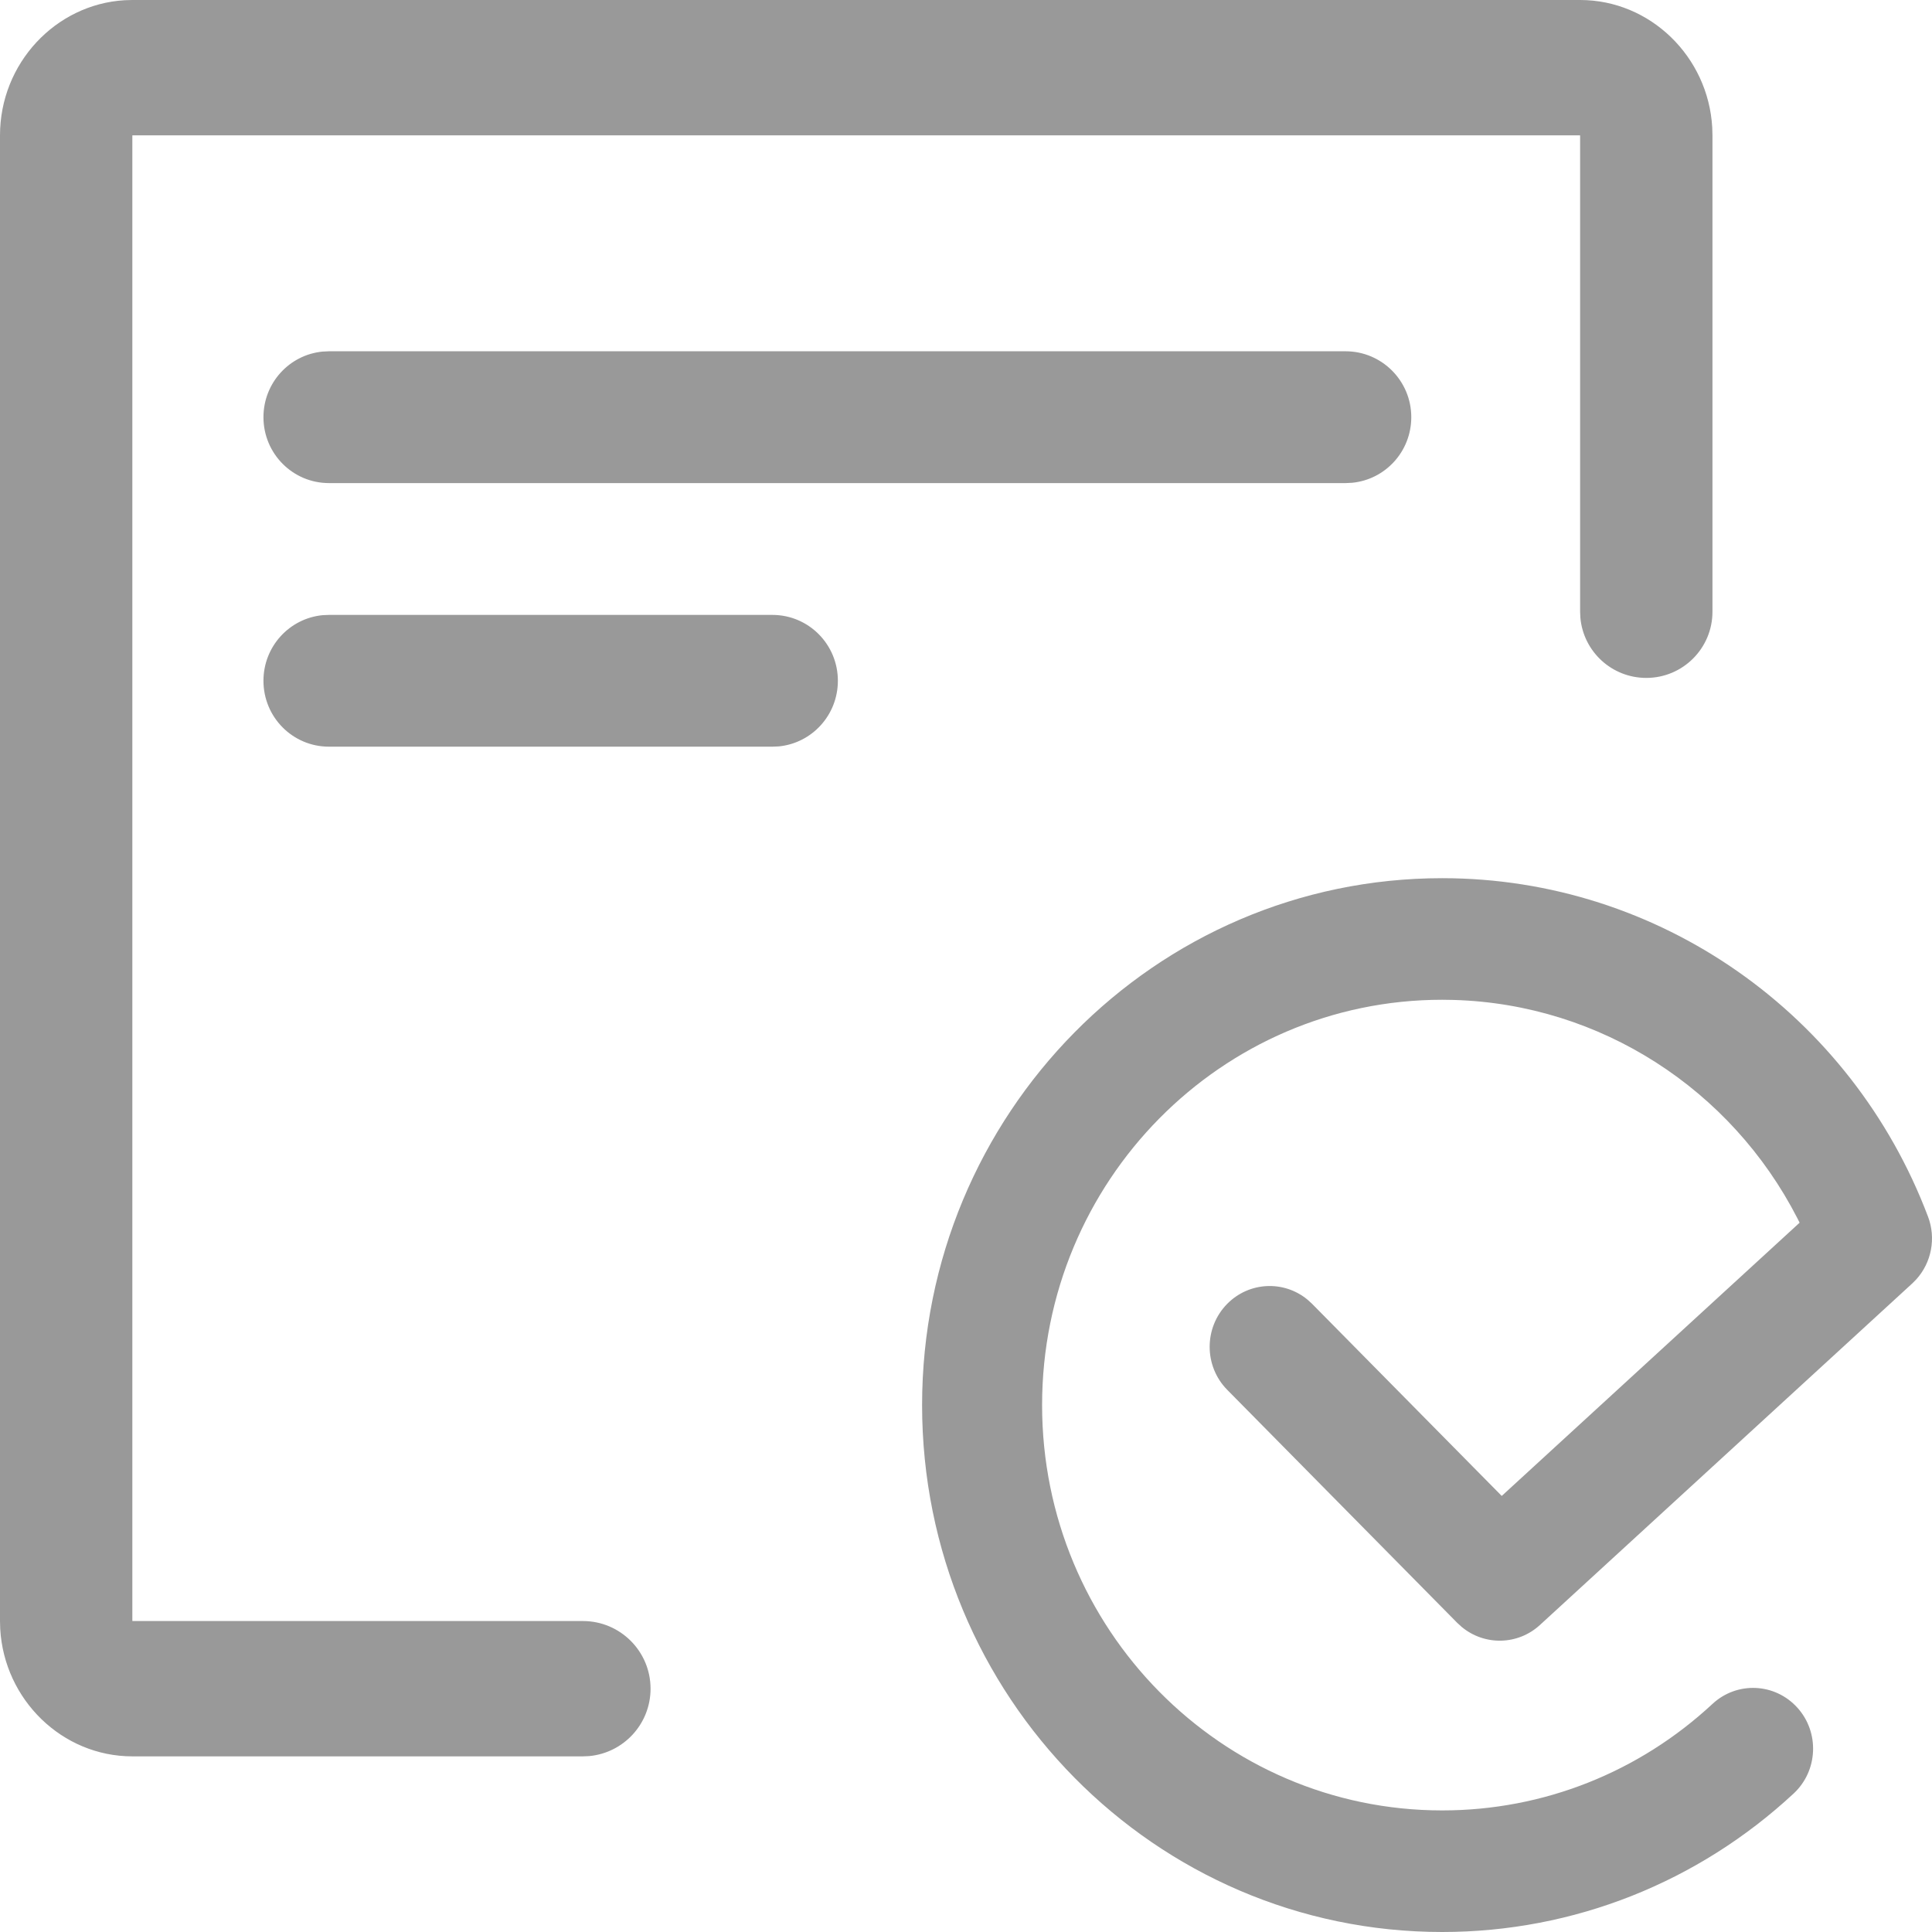 <?xml version="1.0" encoding="UTF-8"?>
<svg width="44px" height="44px" viewBox="0 0 44 44" version="1.1" xmlns="http://www.w3.org/2000/svg" xmlns:xlink="http://www.w3.org/1999/xlink">
    <!-- Generator: Sketch 63.1 (92452) - https://sketch.com -->
    <title>机构信息-监管端-许可证信息-4补办</title>
    <desc>Created with Sketch.</desc>
    <g id="页面-1" stroke="none" stroke-width="1" fill="none" fill-rule="evenodd">
        <g id="机构信息-监管端-许可证信息" transform="translate(-1524, -602)" fill="#999999" fill-rule="nonzero">
            <path d="M1556.845,622 C1561.794,622 1566.168,625.103 1567.909,629.707 C1568.096,630.2 1567.989,630.753 1567.642,631.137 L1567.551,631.229 L1559.072,639.007 C1558.566,639.472 1557.806,639.482 1557.289,639.052 L1557.188,638.96 L1551.949,633.652 C1551.416,633.111 1551.416,632.235 1551.949,631.694 C1552.45,631.187 1553.242,631.155 1553.778,631.599 L1553.882,631.694 L1558.201,636.069 L1564.985,629.846 L1564.932,629.741 C1563.427,626.81 1560.455,624.871 1557.11,624.773 L1556.845,624.769 C1551.813,624.769 1547.733,628.902 1547.733,634 C1547.733,639.098 1551.813,643.231 1556.845,643.231 C1559.158,643.231 1561.332,642.356 1563.001,640.805 C1563.558,640.288 1564.422,640.326 1564.933,640.89 C1565.443,641.453 1565.405,642.329 1564.849,642.846 C1562.68,644.861 1559.848,646 1556.845,646 C1550.303,646 1545,640.627 1545,634 C1545,627.373 1550.303,622 1556.845,622 Z M1559.986,602 C1561.584,602 1562.903,603.29 1562.995,604.902 L1563,605.082 L1563,615.932 C1563,616.765 1562.325,617.439 1561.493,617.439 C1560.707,617.439 1560.061,616.838 1559.992,616.069 L1559.986,615.932 L1559.986,605.087 L1559.981,605.082 L1527.019,605.082 L1527.014,605.087 L1527.014,638.913 L1527.019,638.918 L1537.275,638.918 C1538.126,638.918 1538.816,639.608 1538.816,640.459 C1538.816,641.263 1538.201,641.923 1537.415,641.994 L1537.275,642 L1527.014,642 C1525.416,642 1524.097,640.71 1524.005,639.098 L1524,638.918 L1524,605.082 C1524,603.447 1525.261,602.099 1526.838,602.005 L1527.014,602 L1559.986,602 Z M1541.59,616.004 C1542.415,616.004 1543.082,616.674 1543.082,617.504 C1543.082,618.286 1542.491,618.926 1541.734,618.999 L1541.59,619.005 L1531.492,619.005 C1530.667,619.005 1530,618.335 1530,617.504 C1530,616.723 1530.591,616.083 1531.348,616.01 L1531.492,616.004 L1541.59,616.004 Z M1554.644,610 C1555.469,610 1556.141,610.671 1556.141,611.501 C1556.141,612.282 1555.55,612.922 1554.793,612.995 L1554.649,613.002 L1531.492,613.002 C1530.667,613.002 1530,612.331 1530,611.501 C1530,610.72 1530.591,610.079 1531.348,610.007 L1531.492,610 L1554.644,610 Z" id="机构信息-监管端-许可证信息-4补办"></path>
        </g>
    </g>
</svg>